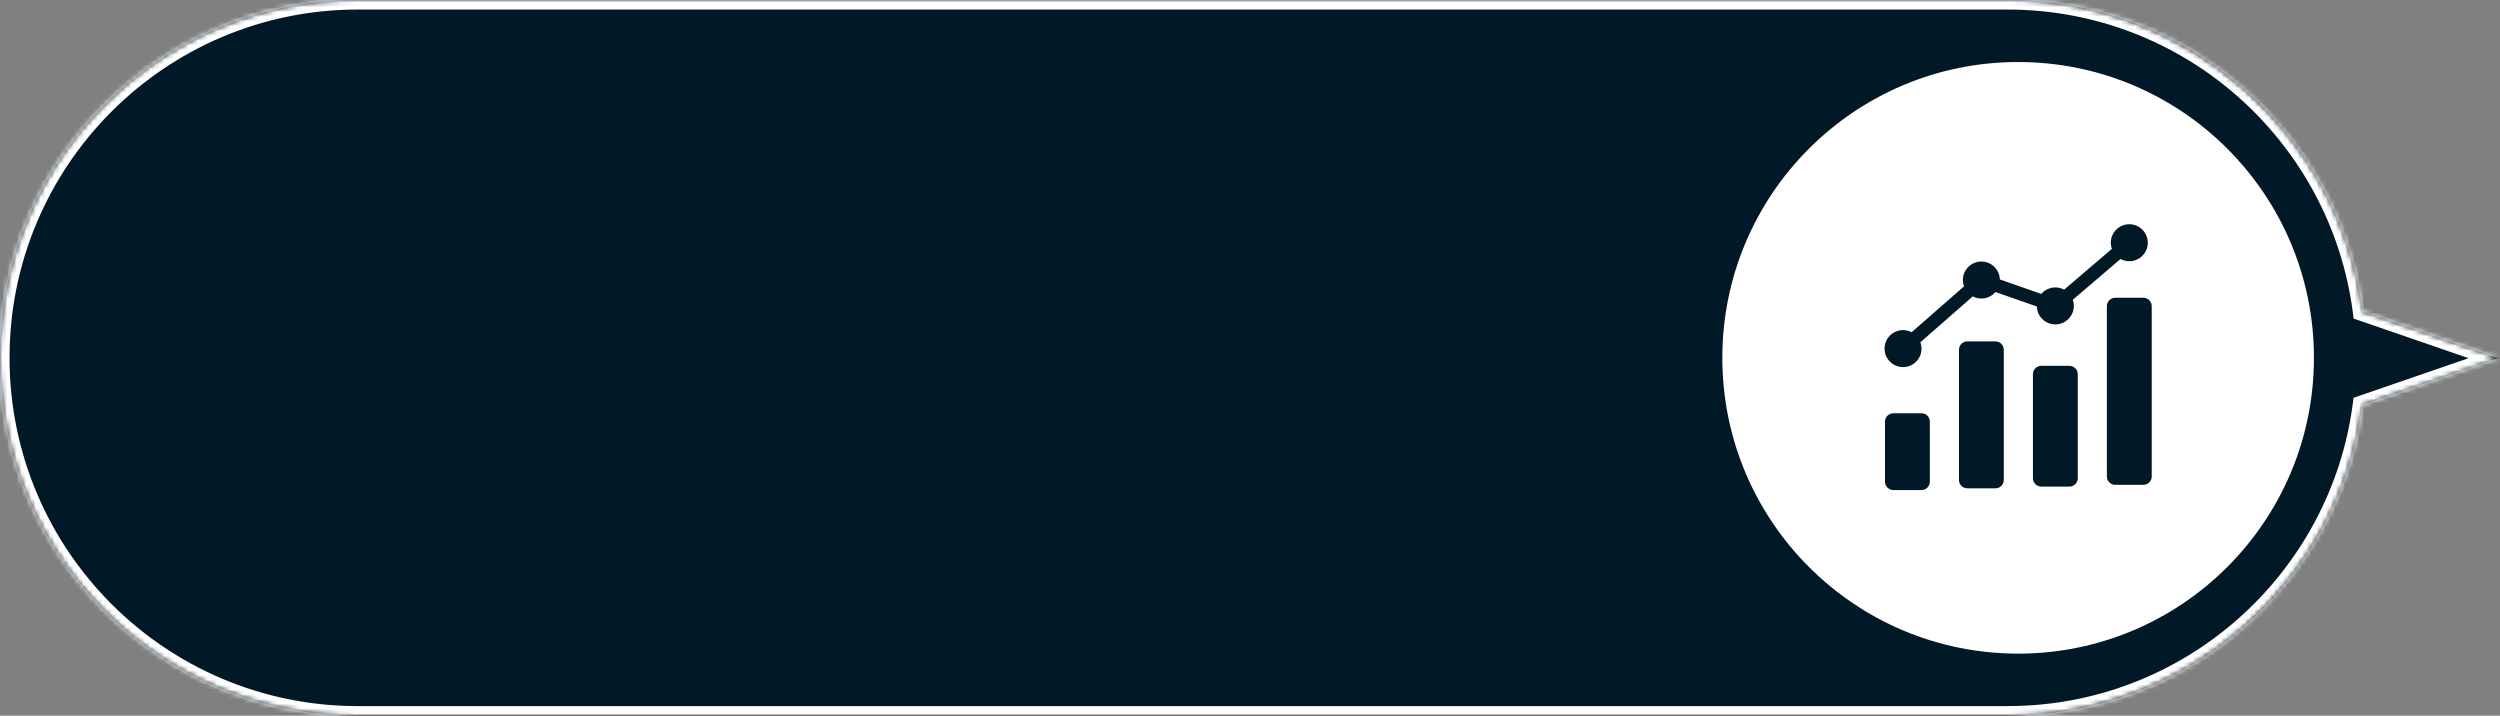 <svg width="524" height="150" viewBox="0 0 524 150" fill="none" xmlns="http://www.w3.org/2000/svg">
<rect x="0" y="0" width="524" height="150" fill="#808080" stroke="none"/>
<mask id="path-1-inside-1_1864_1305" fill="white">
<path fill-rule="evenodd" clip-rule="evenodd" d="M75 0C33.579 0 0 33.579 0 75C0 116.421 33.579 150 75 150H420.772C458.849 150 490.299 121.624 495.129 84.864L523.551 75.074L495.149 65.291C490.388 28.456 458.903 0 420.772 0H75Z"/>
</mask>
<path fill-rule="evenodd" clip-rule="evenodd" d="M75 0C33.579 0 0 33.579 0 75C0 116.421 33.579 150 75 150H420.772C458.849 150 490.299 121.624 495.129 84.864L523.551 75.074L495.149 65.291C490.388 28.456 458.903 0 420.772 0H75Z" fill="#011826"/>
<path d="M495.129 84.864L494.477 82.973L493.307 83.376L493.146 84.604L495.129 84.864ZM523.551 75.074L524.202 76.965L529.692 75.074L524.202 73.183L523.551 75.074ZM495.149 65.291L493.165 65.547L493.324 66.778L494.498 67.182L495.149 65.291ZM2 75C2 34.683 34.683 2 75 2V-2C32.474 -2 -2 32.474 -2 75H2ZM75 148C34.683 148 2 115.317 2 75H-2C-2 117.526 32.474 152 75 152V148ZM420.772 148H75V152H420.772V148ZM493.146 84.604C488.445 120.381 457.832 148 420.772 148V152C459.866 152 492.153 122.867 497.112 85.125L493.146 84.604ZM522.899 73.183L494.477 82.973L495.78 86.755L524.202 76.965L522.899 73.183ZM494.498 67.182L522.899 76.965L524.202 73.183L495.8 63.4L494.498 67.182ZM420.772 2C457.884 2 488.531 29.697 493.165 65.547L497.132 65.035C492.244 27.215 459.921 -2 420.772 -2V2ZM75 2H420.772V-2H75V2Z" fill="white" mask="url(#path-1-inside-1_1864_1305)"/>
<circle cx="423" cy="75" r="62" fill="white"/>
<path fill-rule="evenodd" clip-rule="evenodd" d="M400.679 69.634L411.657 60.026C411.501 59.599 411.421 59.148 411.421 58.693C411.421 56.553 413.157 54.818 415.297 54.818C417.397 54.818 419.106 56.487 419.171 58.571L427.848 61.609C428.559 60.774 429.617 60.245 430.799 60.245C431.443 60.244 432.076 60.404 432.642 60.71L442.645 52.163C442.499 51.75 442.425 51.314 442.425 50.876C442.425 48.735 444.161 47 446.301 47C448.442 47 450.177 48.735 450.177 50.876C450.177 53.017 448.442 54.752 446.301 54.752C445.658 54.753 445.024 54.593 444.459 54.287L434.456 62.833C434.601 63.247 434.675 63.682 434.675 64.121C434.675 66.261 432.94 67.997 430.799 67.997C428.7 67.997 426.99 66.327 426.925 64.243L418.249 61.206C417.538 62.04 416.479 62.569 415.297 62.569C414.669 62.57 414.05 62.418 413.495 62.125L402.517 71.733C402.673 72.16 402.752 72.611 402.752 73.066C402.752 75.207 401.016 76.942 398.876 76.942C396.735 76.941 395 75.206 395 73.066C395 70.925 396.735 69.19 398.876 69.19C399.504 69.189 400.123 69.341 400.679 69.634ZM443.353 62.406C442.389 62.406 441.603 63.192 441.603 64.156V99.871C441.603 100.835 442.389 101.621 443.353 101.621H449.25C450.214 101.621 451 100.835 451 99.871V64.156C451 63.192 450.214 62.406 449.25 62.406H443.353ZM427.851 76.678C426.887 76.678 426.101 77.464 426.101 78.428V100.237C426.101 101.201 426.887 101.987 427.851 101.987H433.748C434.712 101.987 435.498 101.201 435.498 100.237V78.428C435.498 77.464 434.712 76.678 433.748 76.678H427.851ZM412.349 71.554C411.385 71.554 410.599 72.34 410.599 73.304V100.602C410.599 101.566 411.385 102.352 412.349 102.352H418.246C419.21 102.352 419.996 101.566 419.996 100.602V73.304C419.996 72.34 419.21 71.554 418.246 71.554H412.349ZM396.847 86.618H402.744C403.708 86.618 404.494 87.404 404.494 88.368V100.968C404.494 101.932 403.708 102.718 402.744 102.718H396.847C395.883 102.718 395.097 101.932 395.097 100.968V88.368C395.097 87.404 395.883 86.618 396.847 86.618Z" fill="#011826"/>
</svg>
